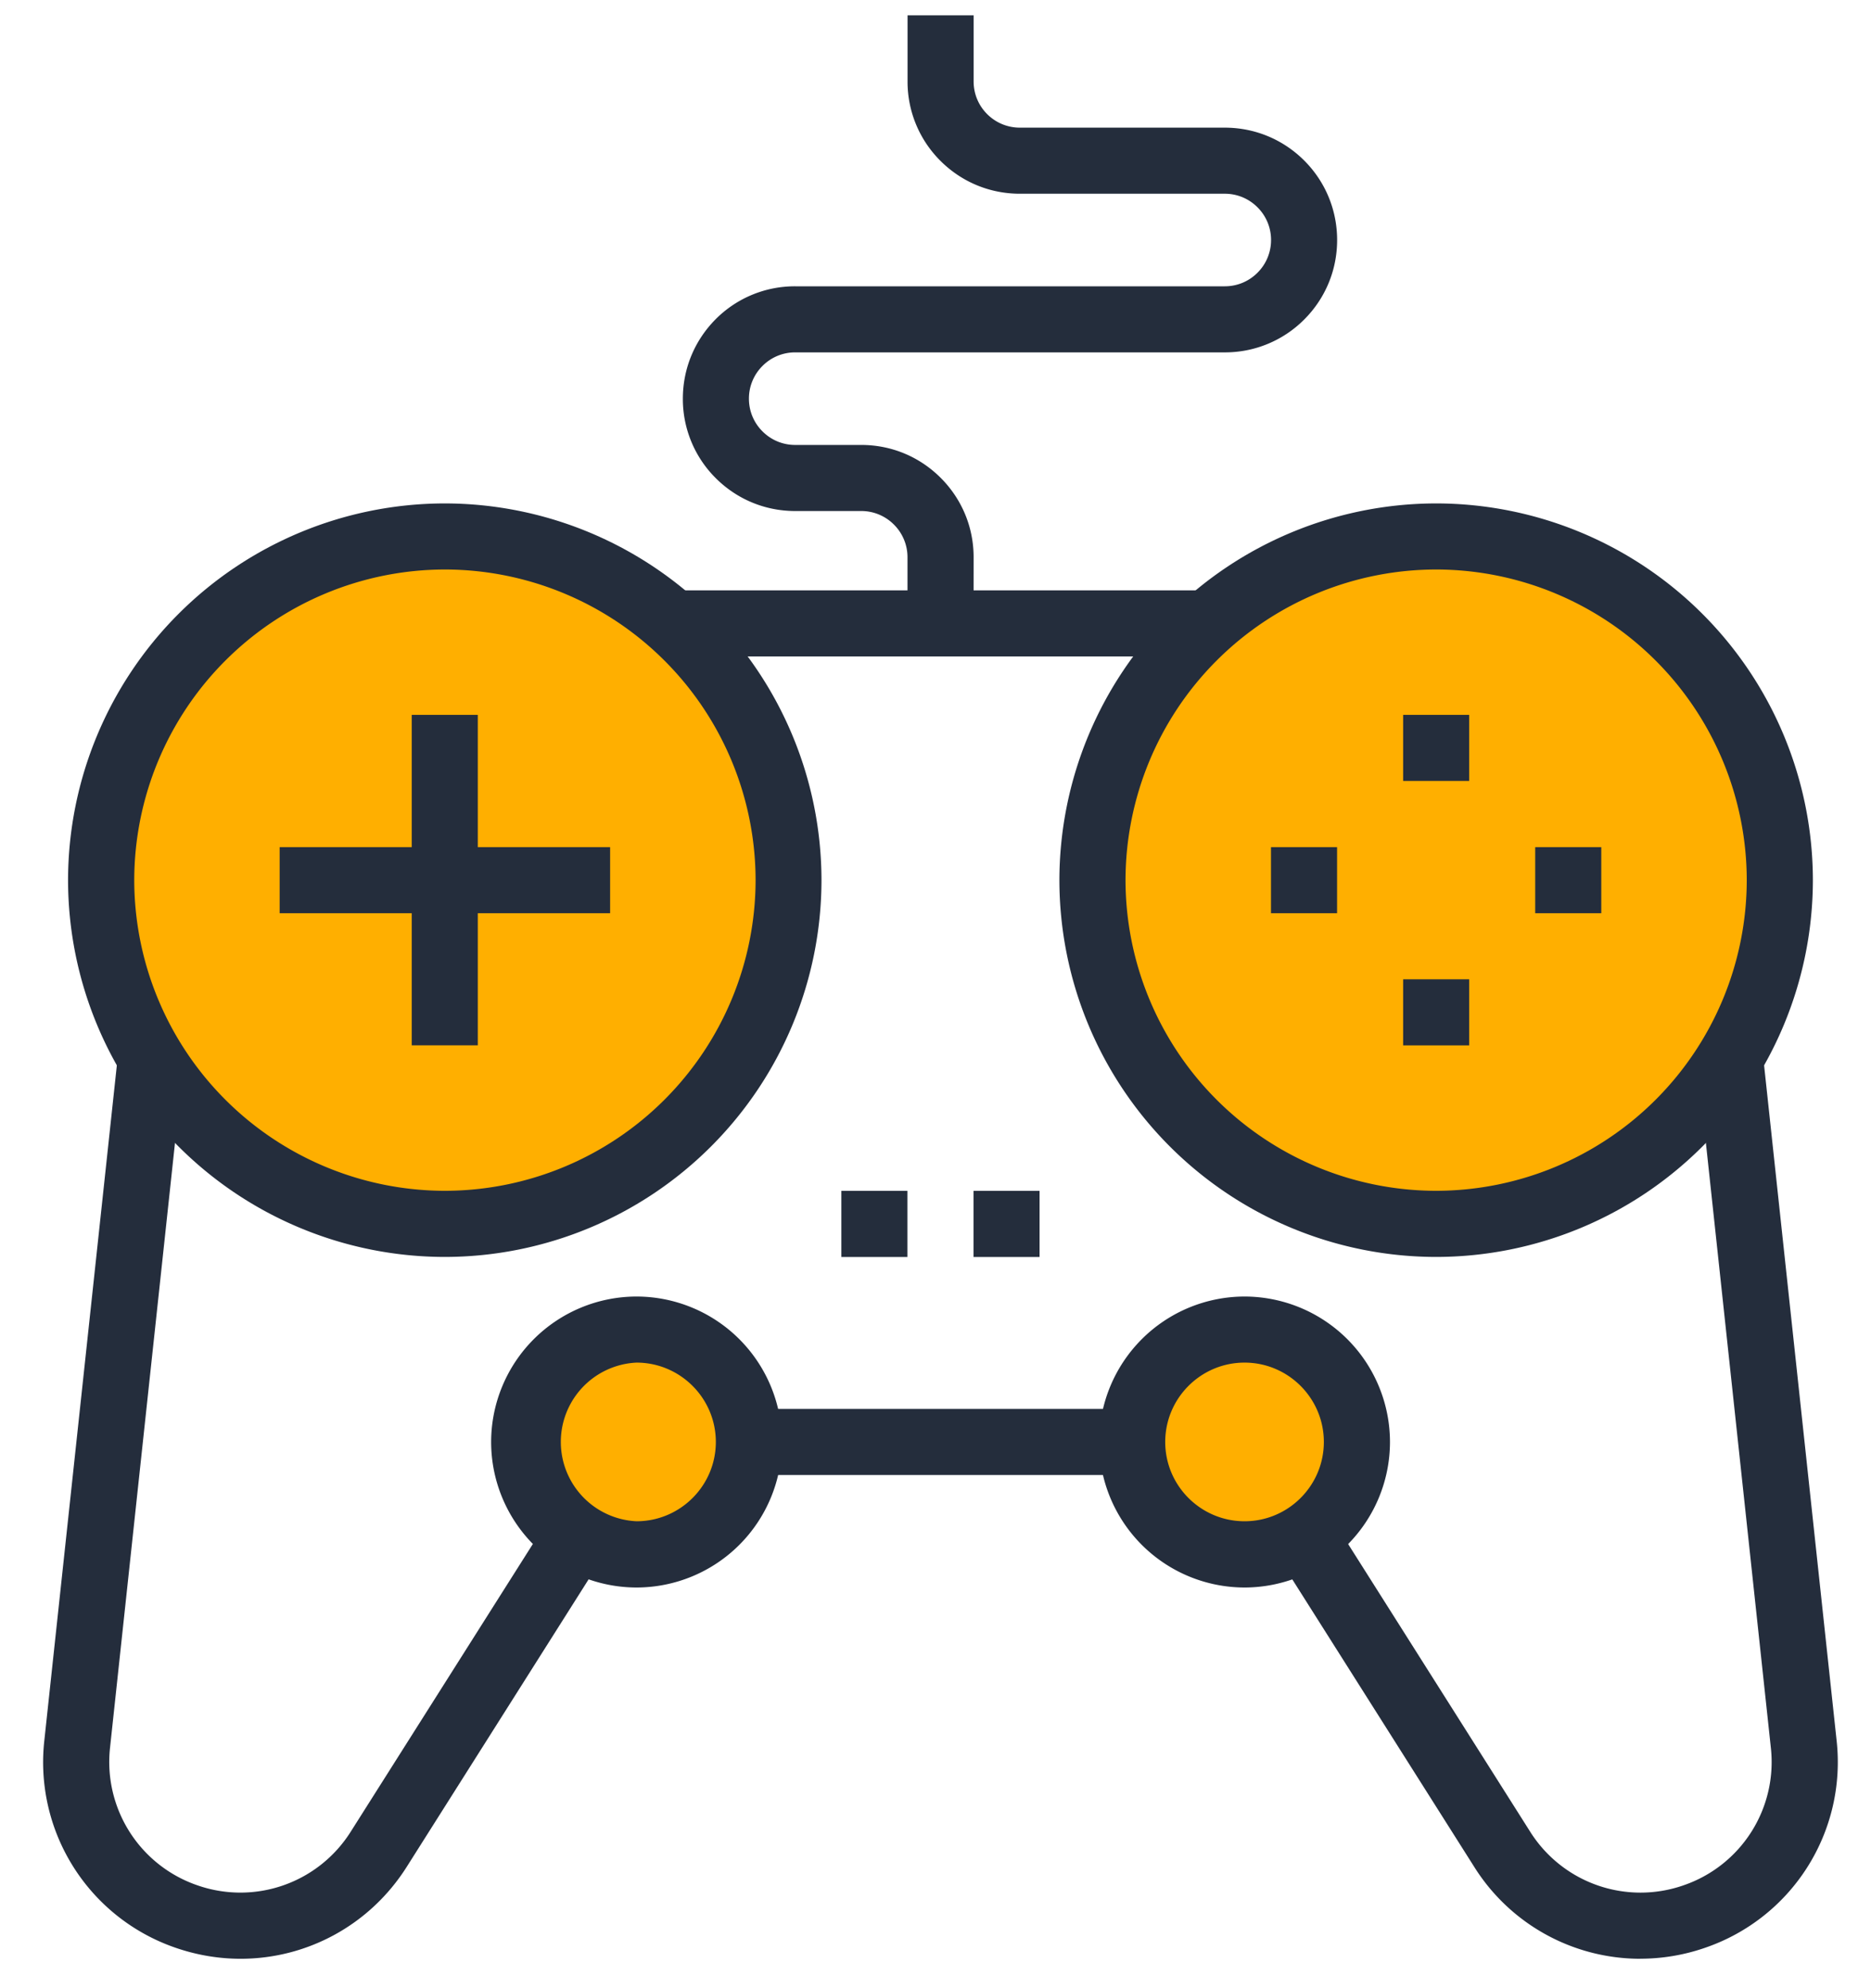 <?xml version="1.0" encoding="utf-8"?>
<svg xmlns="http://www.w3.org/2000/svg" width="32" height="34" viewBox="0 0 32 34"><g><g><g><path fill="#242d3c" d="M4.116 33.497c-.372 0-.749-.062-1.118-.19a3.355 3.355 0 0 1-2.24-3.541l1.26-11.73 1.124.121-1.26 11.73a2.23 2.23 0 0 0 1.489 2.352 2.23 2.23 0 0 0 2.628-.916l3.382-5.342.954.604-3.38 5.342c-.634 1-1.711 1.57-2.839 1.57"/></g><g><g/><g><path fill="#242d3c" d="M28.053 33.497a3.354 3.354 0 0 1-2.838-1.57l-3.381-5.342.955-.604 3.381 5.342a2.23 2.23 0 0 0 2.629.916 2.228 2.228 0 0 0 1.488-2.352l-1.26-11.73 1.125-.12 1.26 11.729a3.354 3.354 0 0 1-2.241 3.54c-.369.129-.746.19-1.118.19"/></g></g><g><path fill="#ffaf00" d="M13.486 15.053a5.878 5.878 0 1 1-11.756-.001 5.878 5.878 0 0 1 11.756 0"/></g><g><path fill="#ffaf00" d="M30.441 15.053a5.878 5.878 0 1 1-11.756-.001 5.878 5.878 0 0 1 11.756 0"/></g><g><path fill="#242d3c" d="M7.607 21.495a6.45 6.45 0 0 1-6.443-6.443 6.45 6.45 0 0 1 6.443-6.443 6.45 6.45 0 0 1 6.443 6.443 6.45 6.45 0 0 1-6.443 6.443M7.61 9.739a5.32 5.32 0 0 0-5.314 5.313 5.32 5.32 0 0 0 5.314 5.312 5.32 5.32 0 0 0 5.313-5.312A5.32 5.32 0 0 0 7.61 9.739"/></g><g><path fill="#242d3c" d="M24.563 21.495a6.45 6.45 0 0 1-6.444-6.443 6.45 6.45 0 0 1 6.444-6.443 6.45 6.45 0 0 1 6.443 6.443 6.45 6.45 0 0 1-6.443 6.443m0-11.756a5.319 5.319 0 0 0-5.313 5.313 5.319 5.319 0 0 0 5.313 5.312 5.319 5.319 0 0 0 5.312-5.312 5.319 5.319 0 0 0-5.312-5.313"/></g><g/><g><path fill="#242d3c" d="M23.998 13.355h1.13v-1.13h-1.13z"/></g><g><path fill="#242d3c" d="M23.998 17.877h1.13v-1.13h-1.13z"/></g><g><path fill="#242d3c" d="M21.738 15.617h1.13v-1.13h-1.13z"/></g><g><path fill="#242d3c" d="M26.257 15.617h1.13v-1.13h-1.13z"/></g><g><path fill="#ffaf00" d="M12.808 24.66a1.922 1.922 0 1 1-3.844 0 1.922 1.922 0 0 1 3.844 0"/></g><g><path fill="#ffaf00" d="M23.205 24.66a1.922 1.922 0 1 1-3.843 0 1.922 1.922 0 0 1 3.843 0"/></g><g><path fill="#242d3c" d="M10.885 27.148A2.49 2.49 0 0 1 8.4 24.66a2.49 2.49 0 0 1 2.486-2.488 2.49 2.49 0 0 1 2.488 2.488 2.49 2.49 0 0 1-2.488 2.488m0-3.846a1.358 1.358 0 0 0 0 2.713c.748 0 1.357-.608 1.357-1.356 0-.748-.609-1.357-1.357-1.357"/></g><g><path fill="#242d3c" d="M21.286 27.148a2.49 2.49 0 0 1-2.487-2.488 2.49 2.49 0 0 1 2.487-2.488 2.49 2.49 0 0 1 2.487 2.488 2.49 2.49 0 0 1-2.487 2.488m0-3.846c-.748 0-1.357.609-1.357 1.357s.609 1.356 1.357 1.356c.747 0 1.356-.608 1.356-1.356 0-.748-.609-1.357-1.356-1.357"/></g><g><path fill="#242d3c" d="M11.515 11.226h9.141v-1.13h-9.14z"/></g><g><path fill="#242d3c" d="M7.042 17.876h1.13v-5.651h-1.13z"/></g><g><path fill="#242d3c" d="M4.783 15.617h5.652v-1.13H4.783z"/></g><g><path fill="#242d3c" d="M12.807 25.224h6.556v-1.13h-6.556z"/></g><g><path fill="#242d3c" d="M16.651 10.66h-1.13V9.53a.786.786 0 0 0-.232-.559.786.786 0 0 0-.56-.232H13.6c-.513 0-.996-.2-1.359-.563a1.907 1.907 0 0 1-.562-1.358c0-.514.2-.996.562-1.36a1.909 1.909 0 0 1 1.36-.562h7.346c.212 0 .41-.082.56-.232a.786.786 0 0 0 .232-.56.786.786 0 0 0-.232-.559.786.786 0 0 0-.56-.232h-3.504c-.513 0-.996-.2-1.359-.563a1.908 1.908 0 0 1-.562-1.358V.262h1.13v1.13c0 .211.082.41.232.56.15.149.348.231.56.231h3.503c.514 0 .996.2 1.36.563.362.363.562.846.562 1.359s-.2.996-.563 1.359a1.91 1.91 0 0 1-1.359.562H13.6a.785.785 0 0 0-.559.232.786.786 0 0 0-.232.56c0 .21.082.41.232.559.15.15.348.232.56.232h1.13c.513 0 .995.2 1.358.563.363.363.563.845.563 1.358z"/></g><g><path fill="#242d3c" d="M16.65 21.496h1.13v-1.131h-1.13z"/></g><g><path fill="#242d3c" d="M14.39 21.496h1.13v-1.131h-1.13z"/></g></g></g></svg>